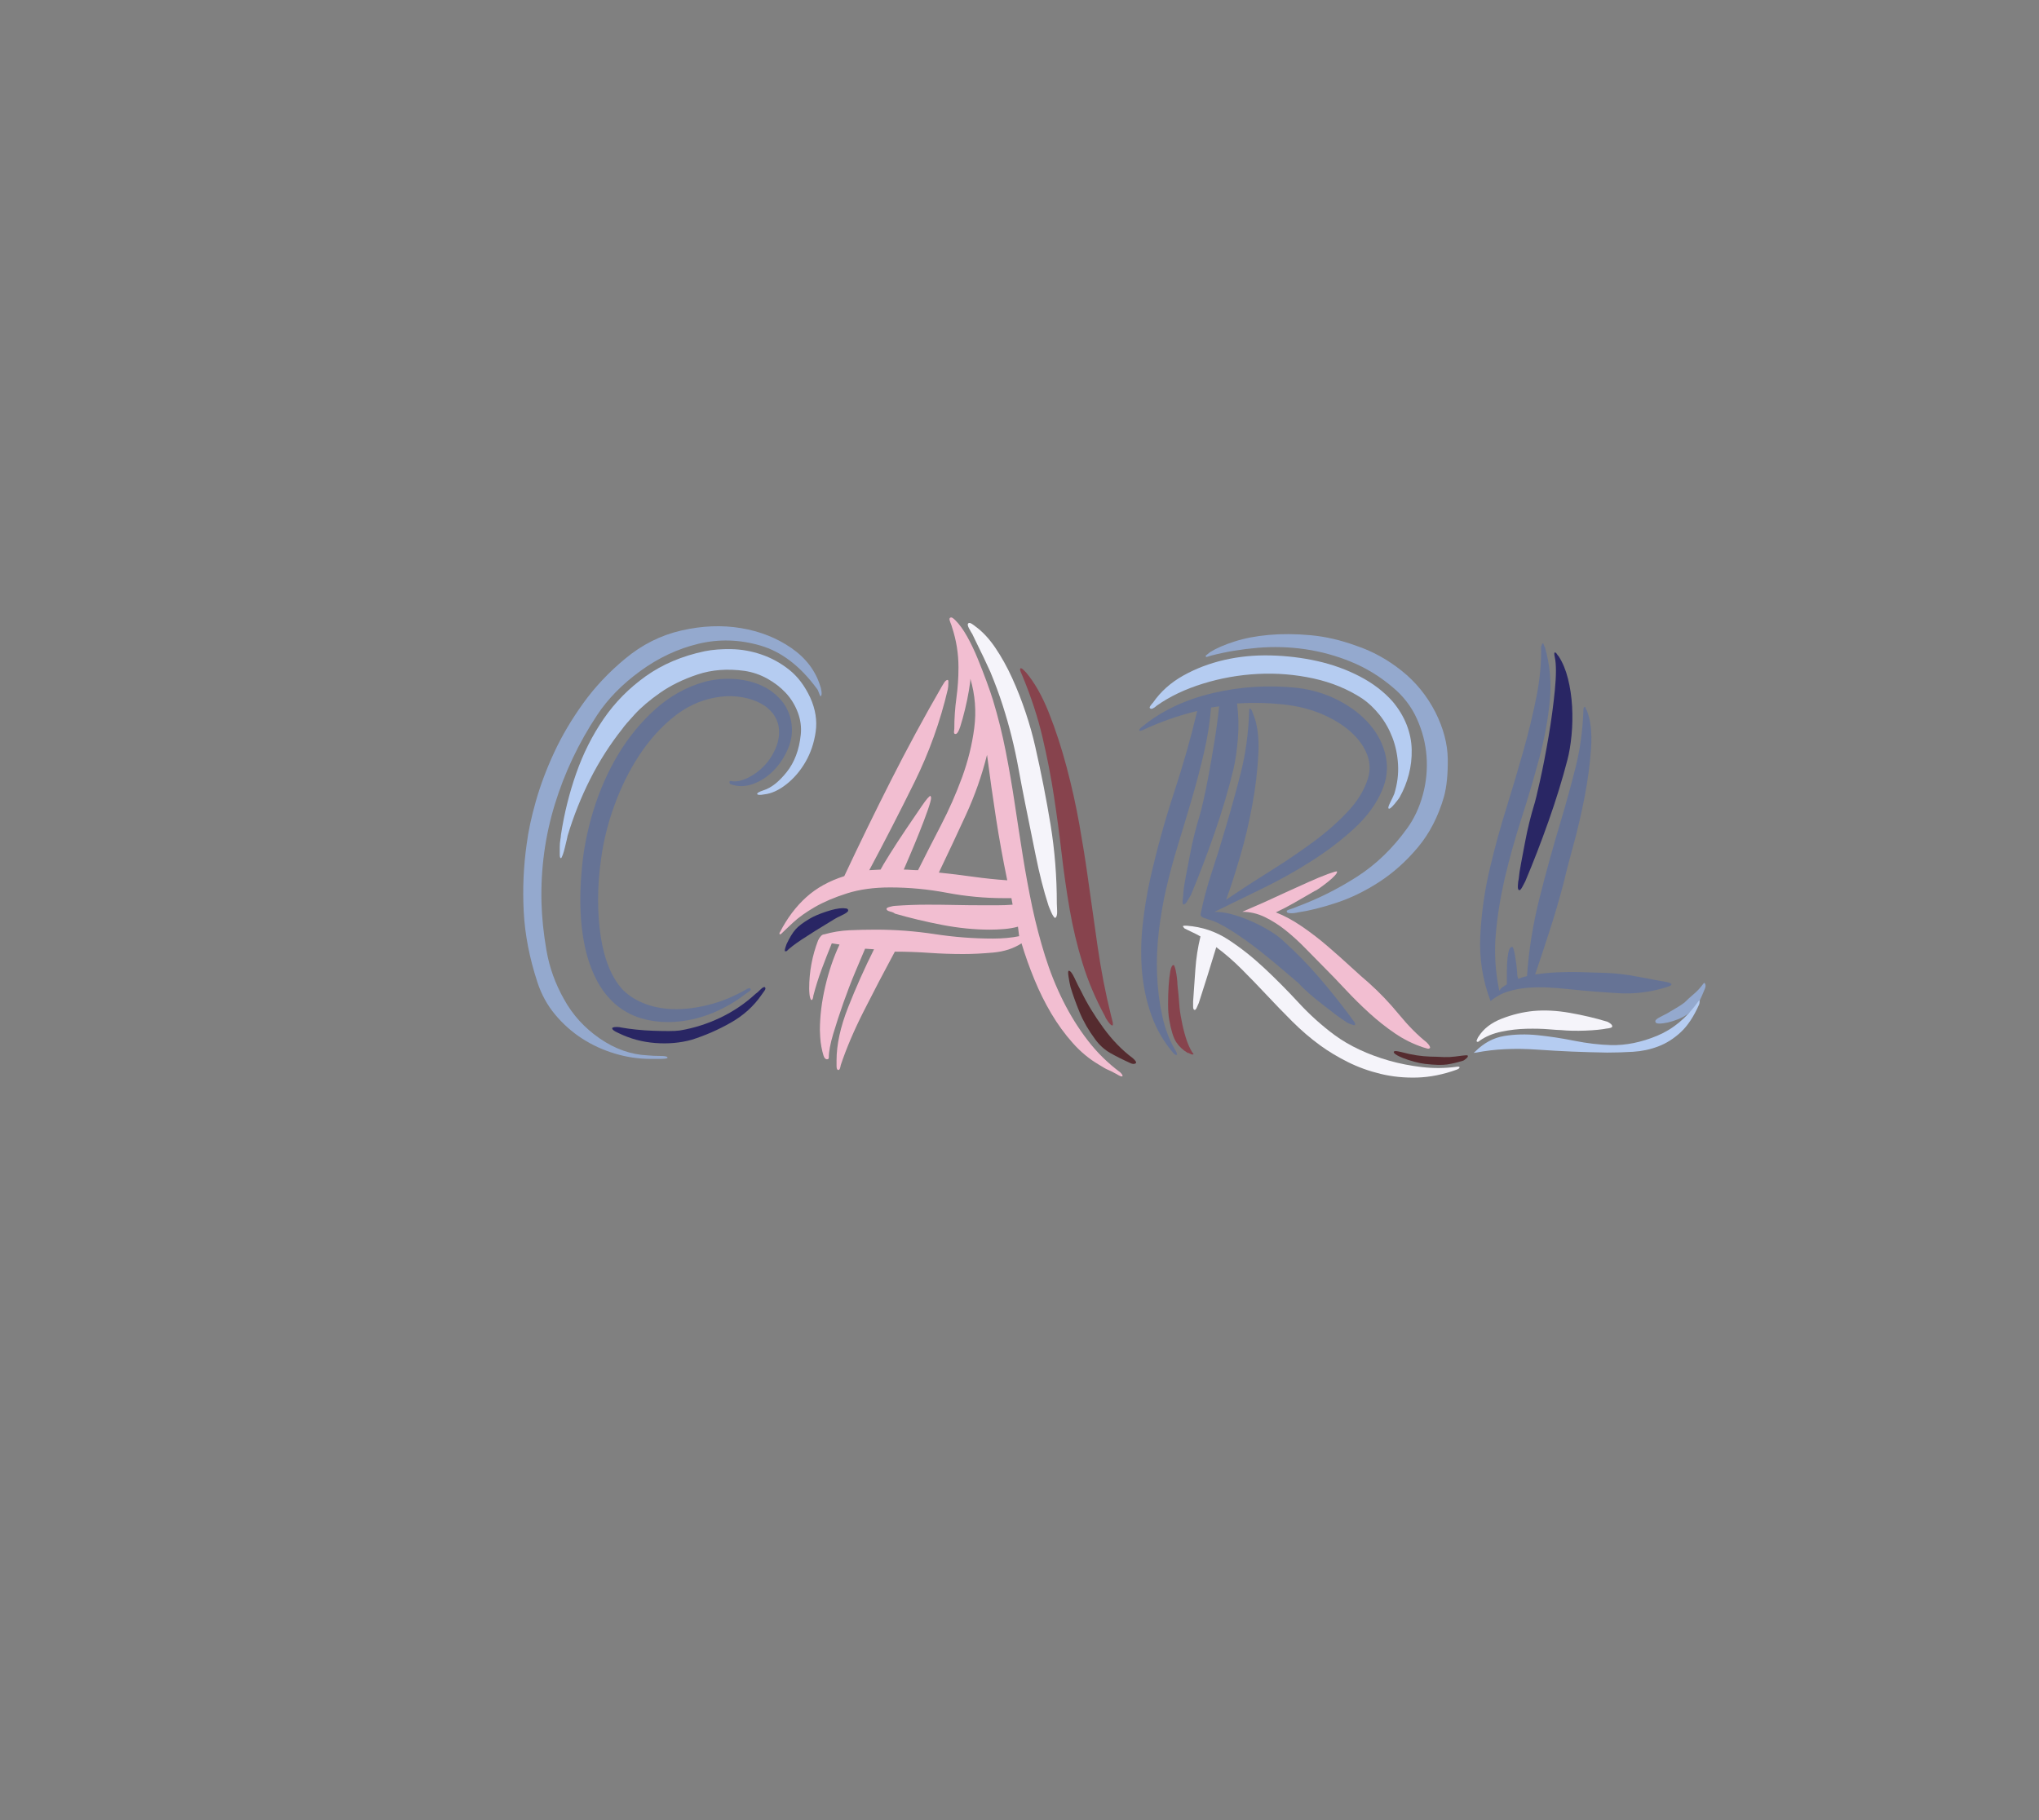 <?xml version="1.0" encoding="utf-8"?><svg xmlns="http://www.w3.org/2000/svg" width="280" height="250" preserveAspectRatio="xMidYMid" xmlns:xlink="http://www.w3.org/1999/xlink" style="margin-right:-2px;display:block;background-repeat-y:initial;background-repeat-x:initial;animation-play-state:paused" ><rect width="100%" height="100%" fill="#808080" stroke="none"/><style type="text/css" style="animation-play-state:paused" >text {
    text-anchor: middle; font-size: 80px; opacity: 0;
  }</style>


<g style="transform-origin:140px 125px;transform:matrix(1, 0, 0, 1, 0, 0);animation-play-state:paused" ><g transform="translate(140,125)" style="transform:matrix(1, 0, 0, 1, 140, 125);animation-play-state:paused" ><g transform="translate(0,0)" style="transform:matrix(1, 0, 0, 1, 0, 0);animation-play-state:paused" ><g class="path" style="transform-origin:-45.408px 14.442px;transform:matrix(1.001, 0, 0, 1.001, 0, 0);animation-timing-function:linear;animation-play-state:paused;animation-name:breath-dc2203c6-1acf-496f-84d8-da1fe7fb35aa;animation-iteration-count:infinite;animation-fill-mode:forwards;animation-duration:1s;animation-delay:-0.629s" ><path d="M22.48-3.36L22.48-3.36L22.48-3.36Q25.36-3.84 28.04-5.12L28.04-5.12L28.04-5.12Q30.72-6.40 32.88-8.40L32.88-8.40L32.88-8.40Q33.04-8.48 33.52-8.96L33.52-8.96L33.52-8.96Q34-9.44 34.16-9.28L34.16-9.28L34.16-9.28Q34.32-9.12 34.08-8.80L34.08-8.80L34.08-8.80Q33.84-8.48 33.68-8.24L33.68-8.24L33.68-8.24Q32.08-5.92 29.48-4.44L29.48-4.44L29.48-4.44Q26.88-2.96 24.08-2.08L24.08-2.08L24.08-2.08Q21.76-1.44 19.12-1.64L19.12-1.64L19.12-1.64Q16.48-1.84 14.16-2.96L14.16-2.96L14.16-2.96Q13.44-3.28 13.28-3.48L13.28-3.48L13.28-3.48Q13.12-3.68 13.28-3.76L13.28-3.76L13.28-3.76Q13.44-3.84 13.80-3.84L13.80-3.84L13.80-3.84Q14.16-3.84 14.48-3.76L14.48-3.76L14.48-3.76Q15.36-3.60 16.52-3.48L16.52-3.48L16.52-3.48Q17.68-3.36 18.84-3.32L18.84-3.32L18.84-3.32Q20-3.28 20.96-3.28L20.96-3.28L20.96-3.28Q21.92-3.28 22.48-3.36" fill="#292664" stroke="none" stroke-width="none" transform="translate(-69.12,19.898)" style="transform:matrix(1, 0, 0, 1, -69.12, 19.898);fill:rgb(41, 38, 100);animation-play-state:paused" ></path></g>
<g class="path" style="transform-origin:-45.779px -8.189px;transform:matrix(1.009, 0, 0, 1.009, 0, 0);animation-timing-function:linear;animation-play-state:paused;animation-name:breath-dc2203c6-1acf-496f-84d8-da1fe7fb35aa;animation-iteration-count:infinite;animation-fill-mode:forwards;animation-duration:1s;animation-delay:-0.597s" ><path d="M11.76-26.88L11.76-26.88L11.76-26.88Q11.36-24.08 11.36-21.40L11.36-21.40L11.36-21.40Q11.36-18.72 11.72-16.36L11.72-16.36L11.72-16.36Q12.08-14 12.84-12.16L12.84-12.16L12.84-12.16Q13.60-10.32 14.72-9.12L14.72-9.12L14.72-9.12Q16-7.84 17.88-7.16L17.88-7.16L17.88-7.16Q19.76-6.48 21.96-6.48L21.96-6.48L21.96-6.48Q24.16-6.48 26.60-7.12L26.60-7.12L26.60-7.12Q29.04-7.76 31.44-9.12L31.44-9.12L31.44-9.12Q31.92-9.44 32.08-9.28L32.08-9.28L32.08-9.28Q32.24-9.12 31.96-8.92L31.96-8.92L31.96-8.92Q31.68-8.72 31.44-8.56L31.44-8.56L31.44-8.56Q29.36-6.96 27.04-6L27.04-6L27.04-6Q24.72-5.04 22.36-4.80L22.36-4.80L22.36-4.80Q20-4.56 17.80-5.08L17.80-5.08L17.80-5.08Q15.60-5.60 13.84-7.04L13.84-7.04L13.84-7.04Q12.16-8.48 11.12-10.52L11.12-10.52L11.12-10.52Q10.08-12.56 9.56-15L9.56-15L9.56-15Q9.04-17.44 8.96-20.08L8.96-20.08L8.96-20.08Q8.88-22.72 9.12-25.28L9.12-25.28L9.12-25.28Q9.44-29.36 10.72-33.52L10.72-33.52L10.72-33.52Q12-37.68 14.12-41.20L14.12-41.20L14.12-41.20Q16.24-44.72 19.20-47.36L19.20-47.36L19.20-47.36Q22.16-50 25.84-51.04L25.84-51.04L25.84-51.04Q27.68-51.52 29.60-51.44L29.60-51.44L29.60-51.44Q31.52-51.36 33.16-50.72L33.16-50.72L33.16-50.72Q34.80-50.08 36-48.84L36-48.84L36-48.84Q37.20-47.60 37.60-45.84L37.60-45.84L37.60-45.84Q38-43.92 37.28-42.12L37.28-42.12L37.28-42.12Q36.56-40.32 35.28-39L35.28-39L35.28-39Q34-37.68 32.40-37.12L32.40-37.12L32.40-37.12Q30.80-36.56 29.36-37.12L29.36-37.12L29.36-37.12Q29.28-37.12 29.24-37.36L29.24-37.36L29.24-37.36Q29.20-37.60 29.52-37.52L29.52-37.52L29.52-37.52Q30.48-37.36 31.72-37.96L31.72-37.96L31.72-37.96Q32.96-38.56 33.96-39.60L33.96-39.60L33.96-39.60Q34.96-40.64 35.56-42.08L35.56-42.08L35.56-42.08Q36.16-43.52 35.92-45.04L35.92-45.04L35.92-45.04Q35.68-46.16 34.92-47L34.92-47L34.92-47Q34.16-47.84 32.96-48.36L32.96-48.36L32.96-48.36Q31.76-48.88 30.28-49.04L30.28-49.04L30.28-49.04Q28.80-49.20 27.20-48.88L27.20-48.88L27.20-48.88Q24.16-48.32 21.56-46.20L21.56-46.20L21.56-46.20Q18.96-44.08 16.96-41.04L16.96-41.04L16.96-41.04Q14.96-38 13.60-34.28L13.60-34.28L13.60-34.28Q12.24-30.56 11.76-26.88" fill="#292664" stroke="none" stroke-width="none" transform="translate(-69.12,19.898)" style="transform:matrix(1, 0, 0, 1, -69.12, 19.898);fill:rgb(102, 115, 149);animation-play-state:paused" ></path></g>
<g class="path" style="transform-origin:-47.659px -9.27px;transform:matrix(1.016, 0, 0, 1.016, 0, 0);animation-timing-function:linear;animation-play-state:paused;animation-name:breath-dc2203c6-1acf-496f-84d8-da1fe7fb35aa;animation-iteration-count:infinite;animation-fill-mode:forwards;animation-duration:1s;animation-delay:-0.566s" ><path d="M18.08-0.40L18.08-0.40L18.08-0.40Q18.96-0.32 19.88-0.32L19.88-0.32L19.88-0.32Q20.80-0.32 20.80-0.08L20.80-0.08L20.80-0.08Q20.80 0 20.48 0.04L20.48 0.04L20.48 0.04Q20.16 0.08 19.80 0.08L19.80 0.08L19.80 0.08Q19.44 0.08 19.04 0.08L19.04 0.08L19.04 0.08Q18.64 0.08 18.56 0.08L18.56 0.08L18.56 0.08Q16.08 0.08 13.68-0.64L13.68-0.64L13.68-0.64Q11.28-1.36 9.24-2.68L9.24-2.68L9.24-2.68Q7.20-4 5.60-5.92L5.60-5.92L5.60-5.92Q4-7.84 3.20-10.32L3.20-10.32L3.20-10.32Q1.60-15.20 1.36-19.84L1.36-19.84L1.36-19.84Q1.12-24.48 1.76-28.96L1.76-28.96L1.76-28.96Q2.08-31.52 3-34.76L3-34.76L3-34.76Q3.92-38 5.48-41.36L5.48-41.36L5.48-41.36Q7.04-44.72 9.40-48L9.40-48L9.40-48Q11.76-51.28 15.04-54L15.04-54L15.04-54Q18.48-56.88 22.68-57.84L22.68-57.84L22.68-57.84Q26.88-58.80 30.72-58.16L30.72-58.16L30.72-58.16Q34.56-57.52 37.52-55.48L37.52-55.48L37.52-55.48Q40.48-53.44 41.44-50.32L41.44-50.32L41.44-50.32Q41.52-50.16 41.60-49.64L41.60-49.64L41.60-49.64Q41.68-49.12 41.52-48.96L41.52-48.96L41.52-48.96Q41.44-48.88 41.28-49.36L41.28-49.36L41.28-49.36Q41.12-49.84 40.96-50L40.96-50L40.96-50Q37.60-54.56 33.36-55.80L33.36-55.80L33.36-55.80Q29.12-57.04 24.96-56.04L24.96-56.04L24.96-56.04Q20.80-55.04 17.12-52.36L17.12-52.36L17.12-52.36Q13.44-49.68 11.28-46.40L11.28-46.40L11.28-46.40Q7.52-40.72 5.56-34.32L5.56-34.32L5.56-34.32Q3.60-27.92 3.76-21.12L3.76-21.12L3.76-21.12Q3.84-18 4.44-14.56L4.44-14.56L4.44-14.56Q5.04-11.12 6.80-8L6.80-8L6.80-8Q8.56-4.80 11.64-2.68L11.64-2.68L11.64-2.68Q14.72-0.56 18.08-0.40" fill="#292664" stroke="none" stroke-width="none" transform="translate(-69.12,19.898)" style="transform:matrix(1, 0, 0, 1, -69.12, 19.898);fill:rgb(148, 169, 206);animation-play-state:paused" ></path></g>
<g class="path" style="transform-origin:-45.522px -21.484px;transform:matrix(1.024, 0, 0, 1.024, 0, 0);animation-timing-function:linear;animation-play-state:paused;animation-name:breath-dc2203c6-1acf-496f-84d8-da1fe7fb35aa;animation-iteration-count:infinite;animation-fill-mode:forwards;animation-duration:1s;animation-delay:-0.534s" ><path d="M6.56-30.48L6.56-30.48L6.56-30.48Q7.20-34.72 8.60-38.72L8.60-38.72L8.60-38.72Q10-42.72 12.28-46.04L12.28-46.04L12.28-46.04Q14.56-49.36 17.92-51.76L17.92-51.76L17.92-51.76Q21.28-54.16 25.84-55.12L25.84-55.12L25.84-55.12Q27.44-55.44 29.44-55.40L29.44-55.40L29.44-55.40Q31.44-55.36 33.44-54.68L33.44-54.68L33.44-54.68Q35.44-54 37.16-52.64L37.16-52.64L37.16-52.64Q38.88-51.28 40-48.88L40-48.88L40-48.88Q41.04-46.56 40.72-44.32L40.72-44.32L40.72-44.32Q40.40-42.08 39.36-40.28L39.36-40.28L39.36-40.28Q38.32-38.48 36.80-37.28L36.80-37.28L36.80-37.28Q35.28-36.08 33.84-35.92L33.84-35.92L33.84-35.92Q32.96-35.76 32.88-35.96L32.88-35.96L32.88-35.96Q32.80-36.16 33.76-36.48L33.76-36.48L33.76-36.48Q35.28-36.96 36.84-38.92L36.84-38.92L36.84-38.92Q38.40-40.88 38.72-43.92L38.72-43.92L38.72-43.92Q38.88-45.44 38.32-46.92L38.32-46.92L38.32-46.92Q37.76-48.40 36.72-49.52L36.72-49.52L36.72-49.52Q35.68-50.64 34.24-51.44L34.24-51.44L34.24-51.44Q32.80-52.24 31.20-52.48L31.20-52.48L31.20-52.48Q27.76-52.96 24.88-52L24.88-52L24.88-52Q22-51.04 19.88-49.56L19.88-49.56L19.88-49.56Q17.76-48.08 16.44-46.64L16.44-46.64L16.44-46.64Q15.12-45.20 14.80-44.72L14.80-44.72L14.80-44.72Q12.32-41.60 10.48-37.96L10.48-37.96L10.48-37.96Q8.64-34.32 7.44-30.32L7.44-30.32L7.44-30.32Q7.44-30.24 7.32-29.76L7.32-29.76L7.32-29.76Q7.20-29.28 7.08-28.76L7.08-28.76L7.08-28.76Q6.96-28.24 6.80-27.80L6.80-27.80L6.80-27.80Q6.64-27.36 6.56-27.36L6.56-27.36L6.56-27.36Q6.40-27.36 6.40-27.84L6.40-27.84L6.40-27.84Q6.40-28.32 6.40-28.84L6.40-28.84L6.40-28.84Q6.40-29.36 6.48-29.84L6.48-29.84L6.48-29.84Q6.56-30.32 6.56-30.48" fill="#292664" stroke="none" stroke-width="none" transform="translate(-69.12,19.898)" style="transform:matrix(1, 0, 0, 1, -69.12, 19.898);fill:rgb(181, 204, 241);animation-play-state:paused" ></path></g>
<g class="path" style="transform-origin:-0.967px -19.174px;transform:matrix(1.028, 0, 0, 1.028, 0, 0);animation-timing-function:linear;animation-play-state:paused;animation-name:breath-dc2203c6-1acf-496f-84d8-da1fe7fb35aa;animation-iteration-count:infinite;animation-fill-mode:forwards;animation-duration:1s;animation-delay:-0.503s" ><path d="M62.80-57.28L62.80-57.28L62.80-57.28Q62.64-57.52 62.36-58.04L62.36-58.04L62.36-58.04Q62.08-58.56 62.24-58.72L62.24-58.72L62.24-58.72Q62.40-58.88 62.76-58.64L62.76-58.64L62.76-58.64Q63.12-58.40 63.20-58.32L63.20-58.32L63.20-58.32Q64.64-57.28 65.88-55.44L65.88-55.44L65.88-55.44Q67.12-53.60 68.12-51.40L68.12-51.40L68.12-51.40Q69.12-49.20 69.92-46.80L69.92-46.80L69.92-46.80Q70.72-44.40 71.20-42.24L71.20-42.24L71.20-42.24Q72.40-36.96 73.24-31.84L73.24-31.84L73.24-31.84Q74.08-26.72 74.08-21.28L74.08-21.28L74.08-21.28Q74.08-21.12 74.12-20.32L74.12-20.32L74.12-20.32Q74.16-19.52 73.84-19.36L73.84-19.36L73.84-19.36Q73.60-19.52 73.32-20.16L73.32-20.16L73.32-20.16Q73.04-20.80 72.96-21.04L72.96-21.04L72.96-21.04Q72-24 71.24-27.80L71.24-27.80L71.24-27.80Q70.48-31.60 69.84-34.72L69.84-34.72L69.84-34.72Q69.36-37.12 68.96-39.32L68.96-39.32L68.96-39.32Q68.56-41.52 68.04-43.60L68.04-43.60L68.04-43.60Q67.52-45.68 66.84-47.80L66.84-47.80L66.84-47.80Q66.16-49.92 65.20-52.24L65.20-52.24L65.20-52.24Q65.04-52.56 64.68-53.36L64.68-53.36L64.68-53.36Q64.32-54.16 63.92-54.96L63.92-54.96L63.92-54.96Q63.52-55.76 63.20-56.44L63.20-56.44L63.20-56.44Q62.88-57.12 62.80-57.28" fill="#292664" stroke="none" stroke-width="none" transform="translate(-69.12,19.898)" style="transform:matrix(1, 0, 0, 1, -69.12, 19.898);fill:rgb(245, 244, 250);animation-play-state:paused" ></path></g>
<g class="path" style="transform-origin:-9.406px -8.668px;transform:matrix(1.021, 0, 0, 1.021, 0, 0);animation-timing-function:linear;animation-play-state:paused;animation-name:breath-dc2203c6-1acf-496f-84d8-da1fe7fb35aa;animation-iteration-count:infinite;animation-fill-mode:forwards;animation-duration:1s;animation-delay:-0.471s" ><path d="M82 2L82 2L82 2Q81.12 1.52 80.80 1.40L80.80 1.40L80.80 1.40Q80.48 1.28 79.60 0.72L79.60 0.72L79.60 0.72Q77.68-0.40 76.08-2.20L76.08-2.20L76.08-2.20Q74.48-4 73.20-6.16L73.20-6.16L73.20-6.16Q71.92-8.32 70.92-10.76L70.92-10.76L70.92-10.76Q69.92-13.20 69.20-15.60L69.20-15.60L69.20-15.60Q67.60-14.56 65.40-14.36L65.40-14.36L65.40-14.36Q63.20-14.16 61.36-14.16L61.36-14.16L61.36-14.16Q59.04-14.16 56.76-14.32L56.76-14.32L56.76-14.32Q54.48-14.48 52.16-14.48L52.16-14.48L52.16-14.48Q49.92-10.32 47.96-6.44L47.96-6.44L47.96-6.44Q46.00-2.56 44.88 0.80L44.88 0.80L44.88 0.80Q44.88 0.88 44.80 1.16L44.80 1.16L44.80 1.16Q44.72 1.44 44.56 1.44L44.56 1.44L44.56 1.44Q44.32 1.44 44.32 0.88L44.32 0.88L44.32 0.88Q44.32 0.32 44.32 0.16L44.32 0.16L44.32 0.16Q44.32-3.04 45.88-7L45.88-7L45.88-7Q47.44-10.96 49.36-14.80L49.36-14.80L48.16-14.88L48.16-14.88Q47.68-13.76 46.84-11.76L46.84-11.76L46.84-11.76Q46.00-9.76 45.24-7.60L45.24-7.60L45.24-7.60Q44.48-5.44 43.88-3.44L43.88-3.44L43.88-3.44Q43.28-1.44 43.28-0.24L43.28-0.24L43.28-0.24Q43.28 0 43.04 0L43.04 0L43.04 0Q42.72 0 42.56-0.52L42.56-0.52L42.56-0.52Q42.40-1.04 42.28-1.68L42.28-1.68L42.28-1.68Q42.16-2.32 42.12-3L42.12-3L42.12-3Q42.08-3.68 42.08-3.92L42.08-3.92L42.08-3.92Q42.08-6.72 42.80-9.80L42.80-9.80L42.80-9.80Q43.52-12.88 44.72-15.44L44.72-15.44L43.68-15.60L43.68-15.60Q42.96-13.84 42.32-12.12L42.32-12.12L42.32-12.12Q41.68-10.40 41.20-8.56L41.20-8.56L41.20-8.56Q41.20-8.40 41.12-8.16L41.12-8.16L41.12-8.16Q41.04-7.92 40.88-8L40.88-8L40.88-8Q40.72-8.32 40.68-8.76L40.68-8.76L40.68-8.76Q40.64-9.20 40.64-9.52L40.64-9.52L40.64-9.52Q40.64-12.88 41.84-16L41.84-16L41.84-16Q42.24-16.80 42.64-16.80L42.64-16.80L42.64-16.80Q44.32-17.28 46.04-17.36L46.04-17.36L46.04-17.36Q47.76-17.44 49.60-17.44L49.60-17.44L49.60-17.44Q53.60-17.44 57.52-16.84L57.52-16.84L57.52-16.84Q61.44-16.24 65.36-16.24L65.36-16.24L65.36-16.24Q67.28-16.24 68.88-16.56L68.88-16.56L68.72-17.84L68.72-17.84Q67.84-17.60 66.84-17.52L66.84-17.52L66.84-17.52Q65.84-17.44 64.96-17.44L64.96-17.44L64.96-17.44Q61.84-17.44 58.52-18.08L58.52-18.08L58.52-18.08Q55.20-18.72 52.16-19.60L52.16-19.60L52.16-19.60Q52.00-19.76 51.52-19.88L51.52-19.88L51.52-19.88Q51.04-20 51.04-20.24L51.04-20.24L51.04-20.24Q51.04-20.40 51.52-20.52L51.52-20.52L51.52-20.52Q52.00-20.64 52.16-20.64L52.16-20.64L52.16-20.64Q53.28-20.72 54.36-20.76L54.36-20.76L54.36-20.76Q55.44-20.80 56.56-20.80L56.56-20.80L56.56-20.80Q58.40-20.80 60.24-20.76L60.24-20.76L60.24-20.76Q62.08-20.72 64-20.72L64-20.72L64-20.72Q64.96-20.72 66-20.72L66-20.72L66-20.72Q67.04-20.72 68-20.80L68-20.80L67.84-21.68L66.80-21.68L66.80-21.68Q62.96-21.68 59.16-22.40L59.16-22.40L59.16-22.40Q55.36-23.12 51.52-23.12L51.52-23.12L51.52-23.12Q48.24-23.12 45.72-22.32L45.72-22.32L45.72-22.32Q43.20-21.52 41.40-20.48L41.40-20.48L41.40-20.48Q39.60-19.44 38.48-18.40L38.48-18.40L38.48-18.40Q37.36-17.36 36.88-16.88L36.88-16.88L36.88-16.88Q36.72-16.80 36.72-16.80L36.72-16.80L36.72-16.80Q36.64-16.80 36.64-16.96L36.64-16.96L36.64-16.96Q36.64-17.04 36.72-17.12L36.72-17.12L36.72-17.12Q38.16-19.92 40.24-21.80L40.24-21.80L40.24-21.80Q42.32-23.68 45.36-24.64L45.36-24.64L45.36-24.64Q48.40-31.12 51.64-37.52L51.64-37.52L51.64-37.52Q54.88-43.92 58.48-50.16L58.48-50.16L58.48-50.16Q58.56-50.32 58.80-50.68L58.80-50.68L58.80-50.68Q59.04-51.04 59.28-51.04L59.28-51.04L59.28-51.04Q59.36-50.96 59.36-50.88L59.36-50.88L59.36-50.72L59.36-50.72Q59.36-50.08 59.28-49.76L59.28-49.76L59.28-49.76Q57.76-43.28 54.80-37.28L54.80-37.28L54.80-37.28Q51.84-31.28 48.72-25.44L48.72-25.44L50.24-25.52L50.24-25.52Q50.48-26 51.48-27.60L51.48-27.60L51.48-27.60Q52.48-29.20 53.64-30.92L53.64-30.92L53.64-30.92Q54.80-32.64 55.76-34.04L55.76-34.04L55.76-34.04Q56.72-35.44 56.96-35.44L56.96-35.44L57.04-35.20L57.04-35.20Q57.04-34.80 56.56-33.44L56.56-33.44L56.56-33.44Q56.08-32.08 55.44-30.48L55.44-30.48L55.44-30.48Q54.80-28.88 54.20-27.48L54.20-27.48L54.20-27.48Q53.60-26.08 53.36-25.52L53.36-25.52L53.36-25.52Q53.84-25.52 54.32-25.48L54.32-25.48L54.32-25.48Q54.80-25.44 55.28-25.44L55.28-25.44L55.28-25.44Q56.72-28.32 58.36-31.48L58.36-31.48L58.36-31.48Q60.00-34.64 61.20-37.92L61.20-37.92L61.20-37.92Q62.40-41.20 62.84-44.56L62.84-44.56L62.84-44.56Q63.28-47.92 62.32-51.20L62.32-51.20L62.32-51.20Q62.32-50.80 62.12-49.60L62.12-49.60L62.12-49.60Q61.92-48.40 61.60-47.08L61.60-47.08L61.60-47.08Q61.28-45.76 60.96-44.76L60.96-44.76L60.96-44.76Q60.64-43.76 60.32-43.76L60.32-43.76L60.32-43.76Q60.08-43.76 60.12-44.08L60.12-44.08L60.12-44.08Q60.16-44.40 60.16-44.48L60.16-44.48L60.16-44.48Q60.16-46.56 60.44-48.60L60.44-48.60L60.44-48.60Q60.72-50.64 60.72-52.72L60.72-52.72L60.72-52.72Q60.72-55.52 59.84-58.16L59.84-58.16L59.84-58.16Q59.84-58.24 59.60-58.84L59.60-58.84L59.60-58.84Q59.36-59.44 59.76-59.44L59.76-59.44L59.76-59.44Q59.92-59.44 60.32-59.04L60.32-59.04L60.32-59.04Q61.12-58.24 61.88-56.88L61.88-56.88L61.88-56.88Q62.64-55.52 63.28-53.96L63.28-53.96L63.28-53.96Q63.92-52.40 64.48-50.88L64.48-50.88L64.48-50.88Q65.04-49.36 65.36-48.32L65.36-48.32L65.36-48.32Q66.40-44.88 67.08-41.40L67.08-41.40L67.08-41.40Q67.76-37.92 68.28-34.44L68.28-34.44L68.28-34.44Q68.80-30.96 69.36-27.44L69.36-27.44L69.36-27.44Q69.92-23.92 70.64-20.48L70.64-20.48L70.64-20.48Q71.36-17.12 72.36-13.92L72.36-13.92L72.36-13.92Q73.36-10.72 74.80-7.84L74.80-7.84L74.80-7.84Q76.24-4.96 78.12-2.52L78.12-2.52L78.12-2.52Q80-0.08 82.48 1.76L82.48 1.76L82.48 1.76Q82.88 2.16 82.76 2.28L82.76 2.28L82.76 2.28Q82.64 2.40 82 2zM58.08-25.12L58.08-25.12L58.08-25.12Q60.40-24.88 62.68-24.56L62.68-24.56L62.68-24.56Q64.96-24.24 67.28-24.08L67.28-24.08L67.28-24.08Q66.40-28.32 65.76-32.48L65.76-32.48L65.76-32.48Q65.12-36.64 64.56-40.96L64.56-40.96L64.56-40.96Q63.52-36.80 61.72-32.88L61.72-32.88L61.72-32.88Q59.92-28.96 58.08-25.12" fill="#292664" stroke="none" stroke-width="none" transform="translate(-69.12,19.898)" style="transform:matrix(1, 0, 0, 1, -69.12, 19.898);fill:rgb(242, 190, 209);animation-play-state:paused" ></path></g>
<g class="path" style="transform-origin:6.453px -8.68px;transform:matrix(1.013, 0, 0, 1.013, 0, 0);animation-timing-function:linear;animation-play-state:paused;animation-name:breath-dc2203c6-1acf-496f-84d8-da1fe7fb35aa;animation-iteration-count:infinite;animation-fill-mode:forwards;animation-duration:1s;animation-delay:-0.44s" ><path d="M81.60-5.76L81.84-4.80L81.84-4.80Q81.92-4.32 81.76-4.36L81.76-4.36L81.76-4.36Q81.60-4.40 81.40-4.64L81.40-4.64L81.40-4.64Q81.20-4.88 81-5.20L81-5.20L81-5.20Q80.80-5.52 80.80-5.60L80.80-5.60L80.80-5.60Q78.88-9.12 77.76-12.76L77.76-12.76L77.76-12.76Q76.64-16.40 76-20.12L76-20.12L76-20.12Q75.36-23.84 74.92-27.64L74.92-27.64L74.92-27.64Q74.48-31.44 73.88-35.40L73.88-35.40L73.88-35.40Q73.28-39.36 72.32-43.44L72.32-43.44L72.32-43.44Q71.36-47.52 69.60-51.76L69.60-51.76L69.60-51.76Q69.52-51.92 69.36-52.32L69.36-52.32L69.36-52.32Q69.20-52.72 69.36-52.80L69.36-52.80L69.36-52.80Q69.52-52.80 69.76-52.56L69.76-52.56L70.08-52.24L70.08-52.24Q71.84-50.16 73.20-46.72L73.20-46.72L73.20-46.72Q74.56-43.28 75.60-39.36L75.60-39.36L75.60-39.36Q76.64-35.44 77.32-31.60L77.32-31.60L77.32-31.60Q78-27.76 78.40-24.88L78.40-24.88L78.40-24.88Q79.04-20.32 79.76-15.28L79.76-15.28L79.76-15.28Q80.48-10.24 81.60-5.76L81.60-5.76" fill="#292664" stroke="none" stroke-width="none" transform="translate(-69.12,19.898)" style="transform:matrix(1, 0, 0, 1, -69.12, 19.898);fill:rgb(135, 67, 77);animation-play-state:paused" ></path></g>
<g class="path" style="transform-origin:11.347px 14.738px;transform:matrix(1.006, 0, 0, 1.006, 0, 0);animation-timing-function:linear;animation-play-state:paused;animation-name:breath-dc2203c6-1acf-496f-84d8-da1fe7fb35aa;animation-iteration-count:infinite;animation-fill-mode:forwards;animation-duration:1s;animation-delay:-0.409s" ><path d="M84.40 1.12L84.40 1.12L84.40 1.12Q82.80 0.40 81.60-0.28L81.60-0.28L81.60-0.28Q80.40-0.96 79.52-2.16L79.52-2.16L79.52-2.16Q78.16-4 77.40-5.84L77.40-5.84L77.40-5.84Q76.64-7.68 76.16-9.28L76.16-9.28L76.16-9.28Q76-9.92 75.88-10.72L75.88-10.72L75.88-10.72Q75.76-11.52 75.92-11.52L75.92-11.52L75.92-11.52Q76.24-11.52 76.72-10.48L76.72-10.48L76.72-10.48Q77.20-9.44 77.60-8.72L77.60-8.72L77.60-8.72Q78.80-6.24 80.64-3.72L80.64-3.72L80.64-3.72Q82.48-1.20 84.64 0.40L84.64 0.40L84.64 0.40Q85.28 0.96 85.04 1.12L85.04 1.12L85.04 1.12Q84.80 1.28 84.40 1.12" fill="#292664" stroke="none" stroke-width="none" transform="translate(-69.12,19.898)" style="transform:matrix(1, 0, 0, 1, -69.12, 19.898);fill:rgb(85, 43, 47);animation-play-state:paused" ></path></g>
<g class="path" style="transform-origin:-27.88px 2.698px;transform:matrix(0.999, 0, 0, 0.999, 0, 0);animation-timing-function:linear;animation-play-state:paused;animation-name:breath-dc2203c6-1acf-496f-84d8-da1fe7fb35aa;animation-iteration-count:infinite;animation-fill-mode:forwards;animation-duration:1s;animation-delay:-0.377s" ><path d="M37.12-14.24L37.12-14.24L37.12-14.24Q37.12-14.24 36.96-14.24L36.96-14.24L36.88-14.24L36.88-14.24Q36.88-14.48 36.96-14.72L36.96-14.72L36.96-14.72Q37.04-14.96 37.12-15.20L37.12-15.20L37.12-15.20Q37.76-16.56 38.36-17.24L38.36-17.24L38.36-17.24Q38.96-17.92 40.32-18.72L40.32-18.72L40.32-18.72Q41.12-19.20 42.56-19.68L42.56-19.68L42.56-19.68Q44.00-20.16 44.88-20.16L44.88-20.16L44.88-20.16Q45.04-20.16 45.32-20.12L45.32-20.12L45.32-20.12Q45.60-20.08 45.60-19.84L45.60-19.84L45.60-19.84Q45.60-19.60 44.76-19.20L44.76-19.20L44.76-19.20Q43.92-18.80 43.68-18.64L43.68-18.64L43.68-18.64Q40.64-16.80 39.20-15.84L39.20-15.84L39.20-15.84Q37.76-14.88 37.12-14.24" fill="#292664" stroke="none" stroke-width="none" transform="translate(-69.12,19.898)" style="transform:matrix(1, 0, 0, 1, -69.12, 19.898);fill:rgb(41, 38, 100);animation-play-state:paused" ></path></g>
<g class="path" style="transform-origin:33.453px -5.404px;transform:matrix(0.991, 0, 0, 0.991, 0, 0);animation-timing-function:linear;animation-play-state:paused;animation-name:breath-dc2203c6-1acf-496f-84d8-da1fe7fb35aa;animation-iteration-count:infinite;animation-fill-mode:forwards;animation-duration:1s;animation-delay:-0.346s" ><path d="M105.52-15.44L105.52-15.44L105.52-15.44Q108.08-13.12 110.32-10.52L110.32-10.52L110.32-10.52Q112.56-7.92 114.64-5.12L114.64-5.12L114.64-5.12Q114.72-4.96 115.08-4.52L115.08-4.52L115.08-4.52Q115.44-4.08 115.28-3.92L115.28-3.92L115.28-3.92Q115.20-3.84 114.68-4.04L114.68-4.04L114.68-4.04Q114.16-4.24 114.00-4.40L114.00-4.40L114.00-4.40Q113.36-4.80 112.52-5.44L112.52-5.44L112.52-5.44Q111.68-6.08 110.76-6.80L110.76-6.80L110.76-6.80Q109.84-7.52 108.96-8.28L108.96-8.28L108.96-8.28Q108.08-9.04 107.52-9.68L107.52-9.68L107.52-9.68Q107.12-10 105.60-11.32L105.60-11.32L105.60-11.32Q104.08-12.64 102.16-14.16L102.16-14.16L102.16-14.16Q100.24-15.68 98.24-16.96L98.24-16.96L98.24-16.96Q96.24-18.24 94.96-18.56L94.96-18.56L94.96-18.56Q94.72-18.64 94.28-18.80L94.28-18.80L94.28-18.80Q93.84-18.96 93.92-19.36L93.92-19.36L93.92-19.36Q94.56-22.40 95.52-25.28L95.52-25.28L95.52-25.28Q96.48-28.16 97.36-31.20L97.36-31.20L97.36-31.20Q98.48-34.96 99.48-38.88L99.48-38.88L99.48-38.88Q100.48-42.80 100.64-47.36L100.64-47.36L100.64-47.36Q100.64-47.76 100.72-47.76L100.72-47.76L100.72-47.76Q100.96-47.76 101.12-47.20L101.12-47.20L101.12-47.20Q102.08-45.04 101.92-41.60L101.92-41.60L101.92-41.60Q101.76-38.16 101.08-34.44L101.08-34.44L101.08-34.44Q100.40-30.72 99.40-27.32L99.40-27.32L99.40-27.32Q98.40-23.92 97.68-21.92L97.68-21.92L97.44-21.28L97.44-21.28Q100.40-23.28 103.60-25.28L103.60-25.28L103.60-25.28Q106.80-27.28 109.56-29.32L109.56-29.32L109.56-29.32Q112.32-31.36 114.36-33.56L114.36-33.56L114.36-33.56Q116.40-35.76 117.12-38.16L117.12-38.16L117.12-38.16Q117.60-39.76 117.00-41.36L117.00-41.36L117.00-41.36Q116.40-42.96 114.92-44.36L114.92-44.36L114.92-44.36Q113.44-45.76 111.20-46.80L111.20-46.80L111.20-46.80Q108.96-47.84 106.24-48.24L106.24-48.24L106.24-48.24Q102.64-48.72 98.96-48.48L98.96-48.48L98.96-48.48Q99.28-46.08 99.08-43.64L99.08-43.64L99.08-43.64Q98.88-41.20 98.48-39.44L98.48-39.44L98.48-39.44Q97.44-35.12 95.84-30.52L95.84-30.52L95.84-30.52Q94.24-25.92 92.56-21.92L92.56-21.92L92.56-21.92Q92.40-21.68 92.08-21.12L92.08-21.12L92.08-21.12Q91.76-20.56 91.52-20.64L91.52-20.64L91.52-20.64Q91.36-20.72 91.44-21.36L91.44-21.36L91.44-21.36Q91.52-22 91.52-22.24L91.52-22.24L91.52-22.24Q91.60-23.20 91.88-24.60L91.88-24.60L91.88-24.60Q92.16-26 92.44-27.52L92.44-27.52L92.44-27.52Q92.72-29.04 93.08-30.44L93.08-30.44L93.08-30.44Q93.44-31.84 93.76-32.88L93.76-32.88L93.76-32.88Q93.92-33.36 94.28-34.92L94.28-34.92L94.28-34.92Q94.64-36.48 95.04-38.64L95.04-38.64L95.04-38.64Q95.44-40.80 95.84-43.28L95.84-43.28L95.84-43.28Q96.24-45.76 96.48-48.08L96.48-48.08L95.36-47.92L95.36-47.92Q95.12-44.88 94.40-41.76L94.40-41.76L94.40-41.76Q93.68-38.64 92.76-35.48L92.76-35.48L92.76-35.48Q91.84-32.32 90.84-29.08L90.84-29.08L90.84-29.08Q89.84-25.84 89.12-22.72L89.12-22.72L89.12-22.72Q88.48-19.92 88.12-16.88L88.12-16.88L88.12-16.88Q87.76-13.84 87.88-10.88L87.88-10.88L87.88-10.88Q88.00-7.92 88.60-5.16L88.60-5.16L88.60-5.16Q89.20-2.40 90.56-0.16L90.56-0.16L90.56-0.16Q90.72 0.24 90.56 0.24L90.56 0.24L90.56 0.24Q90.40 0.24 90.16 0L90.16 0L90.16 0Q88.16-2.32 87.12-5.20L87.12-5.20L87.12-5.20Q86.08-8.08 85.80-11.24L85.80-11.24L85.80-11.24Q85.52-14.40 85.88-17.76L85.88-17.76L85.88-17.76Q86.24-21.12 86.96-24.32L86.96-24.32L86.96-24.32Q88.32-30.32 90.24-36.16L90.24-36.16L90.24-36.16Q92.16-42 93.44-47.44L93.44-47.44L93.44-47.44Q91.44-46.96 89.52-46.28L89.52-46.28L89.52-46.28Q87.60-45.60 85.92-44.80L85.92-44.80L85.92-44.80Q85.52-44.64 85.44-44.72L85.44-44.72L85.44-44.72Q85.36-44.80 85.52-45L85.52-45L85.52-45Q85.68-45.20 85.84-45.28L85.84-45.28L85.84-45.28Q89.84-48.56 95.60-49.92L95.60-49.92L95.60-49.92Q101.36-51.28 107.36-50.64L107.36-50.64L107.36-50.64Q110.48-50.24 113.08-48.88L113.08-48.88L113.08-48.88Q115.68-47.52 117.36-45.56L117.36-45.56L117.36-45.56Q119.04-43.60 119.56-41.20L119.56-41.20L119.56-41.20Q120.08-38.80 119.04-36.40L119.04-36.40L119.04-36.40Q117.84-33.60 115.24-31.20L115.24-31.20L115.24-31.20Q112.64-28.80 109.40-26.72L109.40-26.72L109.40-26.72Q106.16-24.64 102.56-22.88L102.56-22.88L102.56-22.88Q98.96-21.12 95.84-19.60L95.84-19.60L95.84-19.60Q97.12-19.60 98.48-19.20L98.48-19.20L98.48-19.20Q99.84-18.80 101.16-18.20L101.16-18.20L101.16-18.20Q102.48-17.60 103.64-16.88L103.64-16.88L103.64-16.88Q104.80-16.16 105.52-15.44" fill="#292664" stroke="none" stroke-width="none" transform="translate(-69.12,19.898)" style="transform:matrix(1, 0, 0, 1, -69.12, 19.898);fill:rgb(102, 115, 149);animation-play-state:paused" ></path></g>
<g class="path" style="transform-origin:42.181px -18.733px;transform:matrix(0.984, 0, 0, 0.984, 0, 0);animation-timing-function:linear;animation-play-state:paused;animation-name:breath-dc2203c6-1acf-496f-84d8-da1fe7fb35aa;animation-iteration-count:infinite;animation-fill-mode:forwards;animation-duration:1s;animation-delay:-0.314s" ><path d="M127.68-35.44L127.68-35.44L127.68-35.44Q126.48-31.28 124.04-28.36L124.04-28.36L124.04-28.36Q121.60-25.44 118.64-23.52L118.64-23.52L118.64-23.52Q115.68-21.60 112.64-20.60L112.64-20.60L112.64-20.60Q109.60-19.60 107.36-19.28L107.36-19.28L107.36-19.28Q106.72-19.12 106.20-19.16L106.20-19.16L106.20-19.16Q105.68-19.20 105.76-19.36L105.76-19.36L105.76-19.36Q105.60-19.52 106.12-19.68L106.12-19.68L106.12-19.68Q106.64-19.84 107.20-20.08L107.20-20.08L107.20-20.08Q111.52-21.68 115.52-24.24L115.52-24.24L115.52-24.24Q119.52-26.80 122.56-31.04L122.56-31.04L122.56-31.04Q124.00-33.04 124.72-35.68L124.72-35.68L124.72-35.68Q125.44-38.32 125.24-41.04L125.24-41.04L125.24-41.04Q125.04-43.76 123.88-46.32L123.88-46.32L123.88-46.32Q122.72-48.88 120.48-50.72L120.48-50.72L120.48-50.72Q117.84-52.96 114.72-54.24L114.72-54.24L114.72-54.24Q111.60-55.52 108.32-56L108.32-56L108.32-56Q105.04-56.48 101.68-56.20L101.68-56.20L101.68-56.20Q98.32-55.92 95.20-55.12L95.20-55.12L95.20-55.12Q94.64-54.96 94.56-54.92L94.56-54.92L94.56-54.92Q94.48-54.88 94.40-55.04L94.40-55.04L94.40-55.04Q94.40-55.12 95.04-55.60L95.04-55.60L95.04-55.60Q96.32-56.40 98.44-57.08L98.44-57.08L98.44-57.08Q100.56-57.76 103.24-58L103.24-58L103.24-58Q105.92-58.24 109.04-57.96L109.04-57.96L109.04-57.96Q112.16-57.68 115.44-56.48L115.44-56.48L115.44-56.48Q118.80-55.36 121.76-53L121.76-53L121.76-53Q124.72-50.64 126.48-47.20L126.48-47.20L126.48-47.20Q128.16-43.84 128.20-40.68L128.20-40.68L128.20-40.68Q128.24-37.52 127.68-35.44" fill="#292664" stroke="none" stroke-width="none" transform="translate(-69.12,19.898)" style="transform:matrix(1, 0, 0, 1, -69.12, 19.898);fill:rgb(148, 169, 206);animation-play-state:paused" ></path></g>
<g class="path" style="transform-origin:35.866px -24.452px;transform:matrix(0.977, 0, 0, 0.977, 0, 0);animation-timing-function:linear;animation-play-state:paused;animation-name:breath-dc2203c6-1acf-496f-84d8-da1fe7fb35aa;animation-iteration-count:infinite;animation-fill-mode:forwards;animation-duration:1s;animation-delay:-0.283s" ><path d="M87.04-48.48L87.04-48.48L87.04-48.48Q88.64-50.80 91.28-52.28L91.28-52.28L91.28-52.28Q93.92-53.76 97.04-54.48L97.04-54.48L97.04-54.48Q100.16-55.20 103.56-55.12L103.56-55.12L103.56-55.12Q106.96-55.04 110.16-54.32L110.16-54.32L110.16-54.32Q113.36-53.60 116.12-52.16L116.12-52.16L116.12-52.16Q118.88-50.72 120.72-48.64L120.72-48.64L120.72-48.64Q122.00-47.12 122.68-45.40L122.68-45.40L122.68-45.40Q123.36-43.68 123.40-41.88L123.40-41.88L123.40-41.88Q123.44-40.08 123.00-38.40L123.00-38.40L123.00-38.40Q122.56-36.72 121.76-35.28L121.76-35.28L121.76-35.28Q121.60-34.96 120.96-34.20L120.96-34.20L120.96-34.20Q120.32-33.44 120.16-33.60L120.16-33.60L120.16-33.60Q120.00-33.68 120.40-34.48L120.40-34.48L120.40-34.48Q120.80-35.28 120.96-35.68L120.96-35.68L120.96-35.68Q121.60-37.76 121.48-39.80L121.48-39.80L121.48-39.80Q121.36-41.84 120.68-43.60L120.68-43.60L120.68-43.60Q120.00-45.36 118.88-46.76L118.88-46.76L118.88-46.76Q117.76-48.16 116.48-49.04L116.48-49.04L116.48-49.04Q113.44-51.04 109.60-51.88L109.60-51.88L109.60-51.88Q105.76-52.72 101.80-52.52L101.80-52.52L101.80-52.52Q97.84-52.32 94.08-51.16L94.08-51.16L94.08-51.16Q90.32-50 87.60-48.08L87.60-48.08L87.60-48.08Q86.88-47.44 86.64-47.68L86.64-47.68L86.64-47.68Q86.48-47.76 86.68-48.04L86.68-48.04L86.68-48.04Q86.88-48.32 87.04-48.48" fill="#292664" stroke="none" stroke-width="none" transform="translate(-69.12,19.898)" style="transform:matrix(1, 0, 0, 1, -69.12, 19.898);fill:rgb(181, 204, 241);animation-play-state:paused" ></path></g>
<g class="path" style="transform-origin:41.44px 12.583px;transform:matrix(0.969, 0, 0, 0.969, 0, 0);animation-timing-function:linear;animation-play-state:paused;animation-name:breath-dc2203c6-1acf-496f-84d8-da1fe7fb35aa;animation-iteration-count:infinite;animation-fill-mode:forwards;animation-duration:1s;animation-delay:-0.251s" ><path d="M129.68 1.92L129.68 1.92L129.68 1.92Q130.16 1.84 130.16 2L130.16 2L130.16 2Q130.16 2.16 129.76 2.32L129.76 2.32L129.76 2.32Q126.88 3.36 124.16 3.44L124.16 3.44L124.16 3.44Q121.44 3.52 118.96 2.92L118.96 2.92L118.96 2.92Q116.48 2.32 114.32 1.24L114.32 1.24L114.32 1.24Q112.16 0.16 110.40-1.12L110.40-1.12L110.40-1.12Q108.32-2.64 106.44-4.52L106.44-4.52L106.44-4.52Q104.56-6.40 102.80-8.28L102.80-8.28L102.80-8.28Q101.04-10.16 99.28-11.92L99.28-11.92L99.28-11.92Q97.52-13.68 95.68-15.04L95.68-15.04L95.68-15.04Q94.32-10.56 93.20-7.12L93.20-7.12L93.20-7.12Q93.04-6.72 92.88-6.40L92.88-6.40L92.88-6.40Q92.72-6.08 92.56-6.16L92.56-6.16L92.56-6.16Q92.40-6.24 92.40-6.60L92.40-6.60L92.40-6.60Q92.40-6.96 92.40-7.36L92.40-7.36L92.40-7.36Q92.56-9.60 92.72-11.92L92.72-11.92L92.72-11.92Q92.88-14.24 93.44-16.56L93.44-16.56L93.44-16.56Q92.88-16.88 92.36-17.12L92.36-17.12L92.36-17.12Q91.84-17.36 91.20-17.68L91.20-17.68L91.20-17.68Q90.96-17.92 90.96-18L90.96-18L90.96-18Q90.96-18.08 91.16-18.08L91.16-18.08L91.16-18.08Q91.36-18.08 91.52-18.08L91.52-18.08L91.52-18.08Q94.72-17.84 97.36-16.12L97.36-16.12L97.36-16.12Q100.00-14.40 102.48-12.08L102.48-12.08L102.48-12.08Q104.96-9.76 107.36-7.16L107.36-7.16L107.36-7.16Q109.76-4.56 112.48-2.56L112.48-2.56L112.48-2.56Q114.00-1.44 115.96-0.52L115.96-0.52L115.96-0.52Q117.92 0.40 120.16 1.04L120.16 1.04L120.16 1.04Q122.40 1.68 124.84 1.96L124.84 1.96L124.84 1.96Q127.28 2.24 129.68 1.92" fill="#292664" stroke="none" stroke-width="none" transform="translate(-69.12,19.898)" style="transform:matrix(1, 0, 0, 1, -69.12, 19.898);fill:rgb(245, 244, 250);animation-play-state:paused" ></path></g>
<g class="path" style="transform-origin:43.485px 6.866px;transform:matrix(0.962, 0, 0, 0.962, 0, 0);animation-timing-function:linear;animation-play-state:paused;animation-name:breath-dc2203c6-1acf-496f-84d8-da1fe7fb35aa;animation-iteration-count:infinite;animation-fill-mode:forwards;animation-duration:1s;animation-delay:-0.22s" ><path d="M117.28-9.76L117.28-9.76L117.28-9.76Q119.52-7.76 121.56-5.28L121.56-5.28L121.56-5.28Q123.60-2.80 125.52-1.28L125.52-1.28L125.52-1.28Q126.08-0.72 126.00-0.48L126.00-0.48L126.00-0.48Q125.84-0.32 125.60-0.40L125.60-0.40L125.60-0.40Q125.36-0.48 125.04-0.56L125.04-0.56L125.04-0.56Q122.88-1.28 121.00-2.56L121.00-2.56L121.00-2.56Q119.12-3.84 117.36-5.44L117.36-5.44L117.36-5.44Q115.60-7.04 113.96-8.80L113.96-8.80L113.96-8.80Q112.32-10.56 110.64-12.24L110.64-12.24L110.64-12.24Q109.52-13.36 108.20-14.72L108.20-14.72L108.20-14.72Q106.88-16.08 105.44-17.24L105.44-17.24L105.44-17.24Q104.00-18.40 102.44-19.16L102.44-19.16L102.44-19.16Q100.88-19.92 99.20-19.92L99.20-19.92L102.32-21.28L102.32-21.28Q103.52-21.84 105.28-22.64L105.28-22.64L105.28-22.64Q107.04-23.44 108.64-24.16L108.64-24.16L108.64-24.16Q110.24-24.88 111.44-25.32L111.44-25.32L111.44-25.32Q112.64-25.76 112.72-25.68L112.72-25.68L112.72-25.68Q112.80-25.52 112.44-25.12L112.44-25.12L112.44-25.12Q112.08-24.72 111.48-24.24L111.48-24.24L111.48-24.24Q110.88-23.76 110.32-23.36L110.32-23.36L110.32-23.36Q109.76-22.96 109.52-22.88L109.52-22.88L109.52-22.88Q108.00-22 106.68-21.24L106.68-21.24L106.68-21.24Q105.36-20.48 104.00-19.84L104.00-19.84L104.00-19.84Q105.84-19.12 107.76-17.80L107.76-17.80L107.76-17.80Q109.68-16.48 111.44-14.96L111.44-14.96L111.44-14.96Q113.20-13.44 114.72-12.04L114.72-12.04L114.72-12.04Q116.24-10.64 117.28-9.76" fill="#292664" stroke="none" stroke-width="none" transform="translate(-69.12,19.898)" style="transform:matrix(1, 0, 0, 1, -69.12, 19.898);fill:rgb(242, 190, 209);animation-play-state:paused" ></path></g>
<g class="path" style="transform-origin:22.144px 13.698px;transform:matrix(0.954, 0, 0, 0.954, 0, 0);animation-timing-function:linear;animation-play-state:paused;animation-name:breath-dc2203c6-1acf-496f-84d8-da1fe7fb35aa;animation-iteration-count:infinite;animation-fill-mode:forwards;animation-duration:1s;animation-delay:-0.189s" ><path d="M91.36-4.80L91.36-4.80L91.36-4.80Q91.60-3.44 92.00-2.16L92.00-2.16L92.00-2.16Q92.40-0.88 92.96 0L92.96 0L92.96 0Q93.04 0 93.08 0.12L93.08 0.12L93.08 0.12Q93.12 0.24 92.96 0.24L92.96 0.24L92.96 0.24Q92.80 0.24 92.60 0.12L92.60 0.12L92.60 0.12Q92.40 0 92.24 0L92.24 0L92.24 0Q91.20-0.64 90.60-1.56L90.60-1.56L90.60-1.56Q90.00-2.48 89.60-4.80L89.60-4.80L89.60-4.80Q89.44-5.68 89.44-7.04L89.44-7.04L89.44-7.04Q89.44-8.40 89.52-9.64L89.52-9.64L89.52-9.64Q89.60-10.88 89.76-11.76L89.76-11.76L89.76-11.76Q89.92-12.64 90.24-12.64L90.24-12.64L90.24-12.64Q90.32-12.64 90.44-12.24L90.44-12.24L90.44-12.24Q90.56-11.84 90.64-11.32L90.64-11.32L90.64-11.32Q90.72-10.80 90.76-10.32L90.76-10.32L90.76-10.32Q90.80-9.84 90.80-9.68L90.80-9.68L90.80-9.68Q90.96-8.32 91.04-7.12L91.04-7.12L91.04-7.12Q91.12-5.92 91.36-4.80" fill="#292664" stroke="none" stroke-width="none" transform="translate(-69.12,19.898)" style="transform:matrix(1, 0, 0, 1, -69.12, 19.898);fill:rgb(135, 67, 77);animation-play-state:paused" ></path></g>
<g class="path" style="transform-origin:56.484px 20.319px;transform:matrix(0.947, 0, 0, 0.947, 0, 0);animation-timing-function:linear;animation-play-state:paused;animation-name:breath-dc2203c6-1acf-496f-84d8-da1fe7fb35aa;animation-iteration-count:infinite;animation-fill-mode:forwards;animation-duration:1s;animation-delay:-0.157s" ><path d="M126.40 0.24L126.40 0.24L126.40 0.24Q127.68 0.32 128.36 0.28L128.36 0.28L128.36 0.28Q129.04 0.24 130.16 0.08L130.16 0.08L130.16 0.08Q130.24 0.08 130.56 0.04L130.56 0.04L130.56 0.04Q130.88 0 130.96 0.08L130.96 0.08L130.96 0.08Q131.04 0.24 130.76 0.48L130.76 0.48L130.76 0.48Q130.48 0.72 130.32 0.80L130.32 0.80L130.32 0.80Q129.04 1.20 127.96 1.36L127.96 1.36L127.96 1.36Q126.88 1.52 124.80 1.28L124.80 1.28L124.80 1.28Q124.08 1.20 123.20 0.96L123.20 0.96L123.20 0.96Q122.32 0.72 121.60 0.44L121.60 0.44L121.60 0.44Q120.88 0.16 120.48-0.12L120.48-0.12L120.48-0.12Q120.08-0.40 120.32-0.56L120.32-0.56L120.32-0.56Q120.48-0.64 121.32-0.44L121.32-0.44L121.32-0.44Q122.16-0.24 122.48-0.16L122.48-0.16L122.48-0.16Q123.60 0.08 124.56 0.16L124.56 0.16L124.56 0.16Q125.52 0.24 126.40 0.24" fill="#292664" stroke="none" stroke-width="none" transform="translate(-69.12,19.898)" style="transform:matrix(1, 0, 0, 1, -69.12, 19.898);fill:rgb(85, 43, 47);animation-play-state:paused" ></path></g>
<g class="path" style="transform-origin:72.18px -19.057px;transform:matrix(0.94, 0, 0, 0.94, 0, 0);animation-timing-function:linear;animation-play-state:paused;animation-name:breath-dc2203c6-1acf-496f-84d8-da1fe7fb35aa;animation-iteration-count:infinite;animation-fill-mode:forwards;animation-duration:1s;animation-delay:-0.126s" ><path d="M144.56-40.64L144.56-40.64L144.56-40.64Q143.44-36.32 141.80-31.68L141.80-31.68L141.80-31.68Q140.16-27.04 138.40-22.88L138.40-22.88L138.40-22.88Q138.32-22.72 138-22.12L138-22.12L138-22.12Q137.68-21.52 137.52-21.60L137.52-21.60L137.52-21.60Q137.28-21.60 137.32-22.28L137.32-22.28L137.32-22.28Q137.36-22.96 137.44-23.20L137.44-23.20L137.44-23.20Q137.52-24.16 137.80-25.60L137.80-25.60L137.80-25.60Q138.08-27.04 138.36-28.56L138.36-28.56L138.36-28.56Q138.64-30.08 139-31.52L139-31.52L139-31.52Q139.36-32.96 139.68-34L139.68-34L139.68-34Q139.92-34.72 140.56-37.60L140.56-37.60L140.56-37.60Q141.20-40.48 141.80-44L141.80-44L141.80-44Q142.40-47.52 142.72-50.80L142.72-50.80L142.72-50.80Q143.04-54.08 142.72-55.60L142.72-55.60L142.72-55.60Q142.56-56.32 142.72-56.32L142.72-56.32L142.72-56.32Q142.88-56.32 143-56.12L143-56.12L143-56.12Q143.12-55.92 143.28-55.76L143.28-55.76L143.28-55.76Q144.16-54.40 144.64-52.48L144.64-52.48L144.64-52.48Q145.12-50.56 145.24-48.44L145.24-48.44L145.24-48.44Q145.36-46.32 145.16-44.24L145.16-44.24L145.16-44.24Q144.96-42.16 144.56-40.64" fill="#292664" stroke="none" stroke-width="none" transform="translate(-69.12,19.898)" style="transform:matrix(1, 0, 0, 1, -69.12, 19.898);fill:rgb(41, 38, 100);animation-play-state:paused" ></path></g>
<g class="path" style="transform-origin:76.386px -12.07px;transform:matrix(0.932, 0, 0, 0.932, 0, 0);animation-timing-function:linear;animation-play-state:paused;animation-name:breath-dc2203c6-1acf-496f-84d8-da1fe7fb35aa;animation-iteration-count:infinite;animation-fill-mode:forwards;animation-duration:1s;animation-delay:-0.094s" ><path d="M140.96-57.76L140.96-57.76L140.96-57.76Q142.08-53.92 141.68-49.80L141.68-49.80L141.68-49.80Q141.28-45.68 140.12-41.36L140.12-41.36L140.12-41.36Q138.96-37.04 137.52-32.56L137.52-32.56L137.52-32.56Q136.08-28.08 135.04-23.68L135.04-23.68L135.04-23.68Q134.08-19.52 133.72-15.44L133.72-15.44L133.72-15.44Q133.36-11.36 134.24-7.12L134.24-7.12L134.24-7.12Q134.48-7.52 134.76-7.68L134.76-7.68L134.76-7.68Q135.04-7.84 135.36-8.08L135.36-8.08L135.36-8.08Q135.36-9.04 135.36-10.04L135.36-10.04L135.36-10.04Q135.36-11.04 135.44-11.84L135.44-11.84L135.44-11.84Q135.52-12.64 135.68-13.12L135.68-13.12L135.68-13.12Q135.84-13.60 136.16-13.60L136.16-13.60L136.16-13.60Q136.24-13.60 136.36-13.20L136.36-13.20L136.36-13.20Q136.48-12.80 136.56-12.28L136.56-12.28L136.56-12.28Q136.64-11.76 136.72-11.24L136.72-11.24L136.72-11.24Q136.80-10.72 136.80-10.56L136.80-10.56L136.80-10.56Q136.88-9.92 136.88-9.60L136.88-9.60L136.88-9.60Q136.88-9.28 137.04-8.88L137.04-8.88L137.04-8.88Q137.20-8.96 137.56-9.08L137.56-9.08L137.56-9.08Q137.92-9.20 138.32-9.28L138.32-9.28L138.32-9.28Q138.72-15.04 140.16-20.76L140.16-20.76L140.16-20.76Q141.60-26.48 143.36-32.32L143.36-32.32L143.36-32.32Q144.48-36.08 145.48-40.04L145.48-40.04L145.48-40.04Q146.48-44 146.64-48.56L146.64-48.56L146.64-48.56Q146.64-48.96 146.88-48.96L146.88-48.96L146.88-48.96Q146.96-48.96 146.96-48.80L146.96-48.80L146.96-48.80Q146.96-48.64 147.12-48.48L147.12-48.48L147.12-48.48Q148-46.32 147.76-42.84L147.76-42.84L147.76-42.84Q147.52-39.36 146.80-35.64L146.80-35.64L146.80-35.64Q146.08-31.92 145.12-28.44L145.12-28.44L145.12-28.44Q144.16-24.96 143.68-22.88L143.68-22.88L143.68-22.88Q142.80-19.52 141.68-16.04L141.68-16.04L141.68-16.04Q140.56-12.56 139.52-9.52L139.52-9.52L139.52-9.52Q141.04-9.76 142.76-9.84L142.76-9.84L142.76-9.84Q144.48-9.92 145.92-9.88L145.92-9.88L145.92-9.88Q147.36-9.84 148.44-9.80L148.44-9.80L148.44-9.80Q149.52-9.76 149.84-9.76L149.84-9.76L149.84-9.76Q152.16-9.68 154.64-9.20L154.64-9.20L154.64-9.20Q157.12-8.72 158.96-8.40L158.96-8.40L158.96-8.40Q159.60-8.24 159.60-8.08L159.60-8.08L159.60-8.08Q159.60-7.92 159.36-7.84L159.36-7.84L159.36-7.84Q159.12-7.76 158.96-7.68L158.96-7.68L158.96-7.68Q155.44-6.56 151.88-6.76L151.88-6.76L151.88-6.76Q148.32-6.96 144.48-7.36L144.48-7.36L144.48-7.36Q143.04-7.52 141.48-7.60L141.48-7.60L141.48-7.60Q139.92-7.68 138.40-7.56L138.40-7.56L138.40-7.56Q136.88-7.44 135.48-7L135.48-7L135.48-7Q134.08-6.56 132.96-5.60L132.96-5.60L132.96-5.60Q131.20-10.16 131.44-15.20L131.44-15.20L131.44-15.20Q131.68-20.24 132.88-25.28L132.88-25.28L132.88-25.28Q133.92-29.68 135.28-34.04L135.28-34.04L135.28-34.04Q136.64-38.40 137.80-42.52L137.80-42.52L137.80-42.52Q138.96-46.64 139.72-50.48L139.72-50.48L139.72-50.48Q140.48-54.32 140.40-57.84L140.40-57.84L140.40-57.84Q140.56-58.32 140.64-58.32L140.64-58.32L140.64-58.32Q140.72-58.40 140.80-58.12L140.80-58.12L140.80-58.12Q140.88-57.84 140.96-57.76" fill="#292664" stroke="none" stroke-width="none" transform="translate(-69.12,19.898)" style="transform:matrix(1, 0, 0, 1, -69.12, 19.898);fill:rgb(102, 115, 149);animation-play-state:paused" ></path></g>
<g class="path" style="transform-origin:90.762px 12.803px;transform:matrix(0.925, 0, 0, 0.925, 0, 0);animation-timing-function:linear;animation-play-state:paused;animation-name:breath-dc2203c6-1acf-496f-84d8-da1fe7fb35aa;animation-iteration-count:infinite;animation-fill-mode:forwards;animation-duration:1s;animation-delay:-0.063s" ><path d="M163.28-10L163.28-10L163.28-10Q163.44-10.24 163.56-9.96L163.56-9.96L163.56-9.96Q163.68-9.68 163.52-9.28L163.52-9.28L163.52-9.28Q163.04-8.08 162.60-7.20L162.60-7.20L162.60-7.20Q162.16-6.32 160.88-5.44L160.88-5.44L160.88-5.44Q160.32-5.04 159.52-4.72L159.52-4.72L159.52-4.72Q158.72-4.40 158-4.24L158-4.24L158-4.24Q157.28-4.08 156.72-4.08L156.72-4.08L156.72-4.08Q156.16-4.08 156.16-4.40L156.16-4.40L156.16-4.40Q156.08-4.64 156.84-5.04L156.84-5.04L156.84-5.04Q157.60-5.44 157.92-5.60L157.92-5.60L157.92-5.60Q158.56-6 159.20-6.36L159.20-6.36L159.20-6.36Q159.84-6.72 160.48-7.20L160.48-7.20L160.48-7.20Q161.12-7.84 161.88-8.48L161.88-8.48L161.88-8.48Q162.64-9.12 163.28-10" fill="#292664" stroke="none" stroke-width="none" transform="translate(-69.12,19.898)" style="transform:matrix(1, 0, 0, 1, -69.12, 19.898);fill:rgb(148, 169, 206);animation-play-state:paused" ></path></g>
<g class="path" style="transform-origin:77.893px 16.01px;transform:matrix(0.917, 0, 0, 0.917, 0, 0);animation-timing-function:linear;animation-play-state:paused;animation-name:breath-dc2203c6-1acf-496f-84d8-da1fe7fb35aa;animation-iteration-count:infinite;animation-fill-mode:forwards;animation-duration:1s;animation-delay:-0.031s" ><path d="M163.68-7.60L163.68-7.60L163.68-7.60Q163.92-8 163.92-7.68L163.92-7.68L163.92-7.68Q163.92-7.36 163.84-7.20L163.84-7.20L163.84-7.20Q162.64-4.48 161.08-3.04L161.08-3.04L161.08-3.04Q159.52-1.60 157.72-0.92L157.72-0.92L157.72-0.92Q155.92-0.24 153.96-0.12L153.96-0.12L153.96-0.12Q152 0 150.08 0L150.08 0L150.08 0Q144.72-0.08 139.64-0.44L139.64-0.44L139.64-0.44Q134.56-0.80 130.48 0L130.48 0L130.48 0Q130.32 0 130.16 0.04L130.16 0.04L130.16 0.04Q130 0.08 130.32-0.16L130.32-0.16L130.32-0.16Q132.24-2.08 134.64-2.48L134.64-2.48L134.64-2.48Q137.04-2.88 139.72-2.60L139.72-2.60L139.72-2.60Q142.40-2.32 145.20-1.76L145.20-1.76L145.20-1.76Q148-1.20 150.64-1.12L150.64-1.12L150.64-1.12Q154-1.04 157.56-2.52L157.56-2.52L157.56-2.52Q161.12-4 163.68-7.60" fill="#292664" stroke="none" stroke-width="none" transform="translate(-69.12,19.898)" style="transform:matrix(1, 0, 0, 1, -69.12, 19.898);fill:rgb(181, 204, 241);animation-play-state:paused" ></path></g>
<g class="path" style="transform-origin:72.08px 15.952px;transform:matrix(0.91, 0, 0, 0.91, 0, 0);animation-timing-function:linear;animation-play-state:paused;animation-name:breath-dc2203c6-1acf-496f-84d8-da1fe7fb35aa;animation-iteration-count:infinite;animation-fill-mode:forwards;animation-duration:1s" ><path d="M151.44-3.92L151.44-3.92L151.44-3.92Q151.44-3.76 151.12-3.68L151.12-3.68L151.12-3.68Q150.80-3.60 150.64-3.60L150.64-3.60L150.64-3.60Q149.44-3.36 147.40-3.28L147.40-3.28L147.40-3.28Q145.36-3.20 143.68-3.36L143.68-3.36L143.68-3.36Q143.28-3.36 141.84-3.48L141.84-3.48L141.84-3.48Q140.40-3.60 138.52-3.56L138.52-3.56L138.52-3.56Q136.64-3.52 134.72-3.12L134.72-3.12L134.72-3.12Q132.80-2.72 131.44-1.76L131.44-1.76L131.44-1.76Q131.12-1.44 130.96-1.68L130.96-1.68L130.96-1.68Q130.96-1.76 131.08-2.04L131.08-2.04L131.08-2.04Q131.20-2.32 131.28-2.40L131.28-2.40L131.28-2.40Q132.40-4.16 134.76-5.08L134.76-5.08L134.76-5.08Q137.12-6 139.52-6.24L139.52-6.24L139.52-6.24Q142.08-6.48 145.04-5.96L145.04-5.96L145.04-5.96Q148-5.44 150.64-4.64L150.64-4.64L150.64-4.64Q150.72-4.64 151.08-4.40L151.08-4.40L151.08-4.40Q151.44-4.16 151.44-3.92" fill="#292664" stroke="none" stroke-width="none" transform="translate(-69.12,19.898)" style="transform:matrix(1, 0, 0, 1, -69.12, 19.898);fill:rgb(245, 244, 250);animation-play-state:paused" ></path></g></g></g></g></svg>